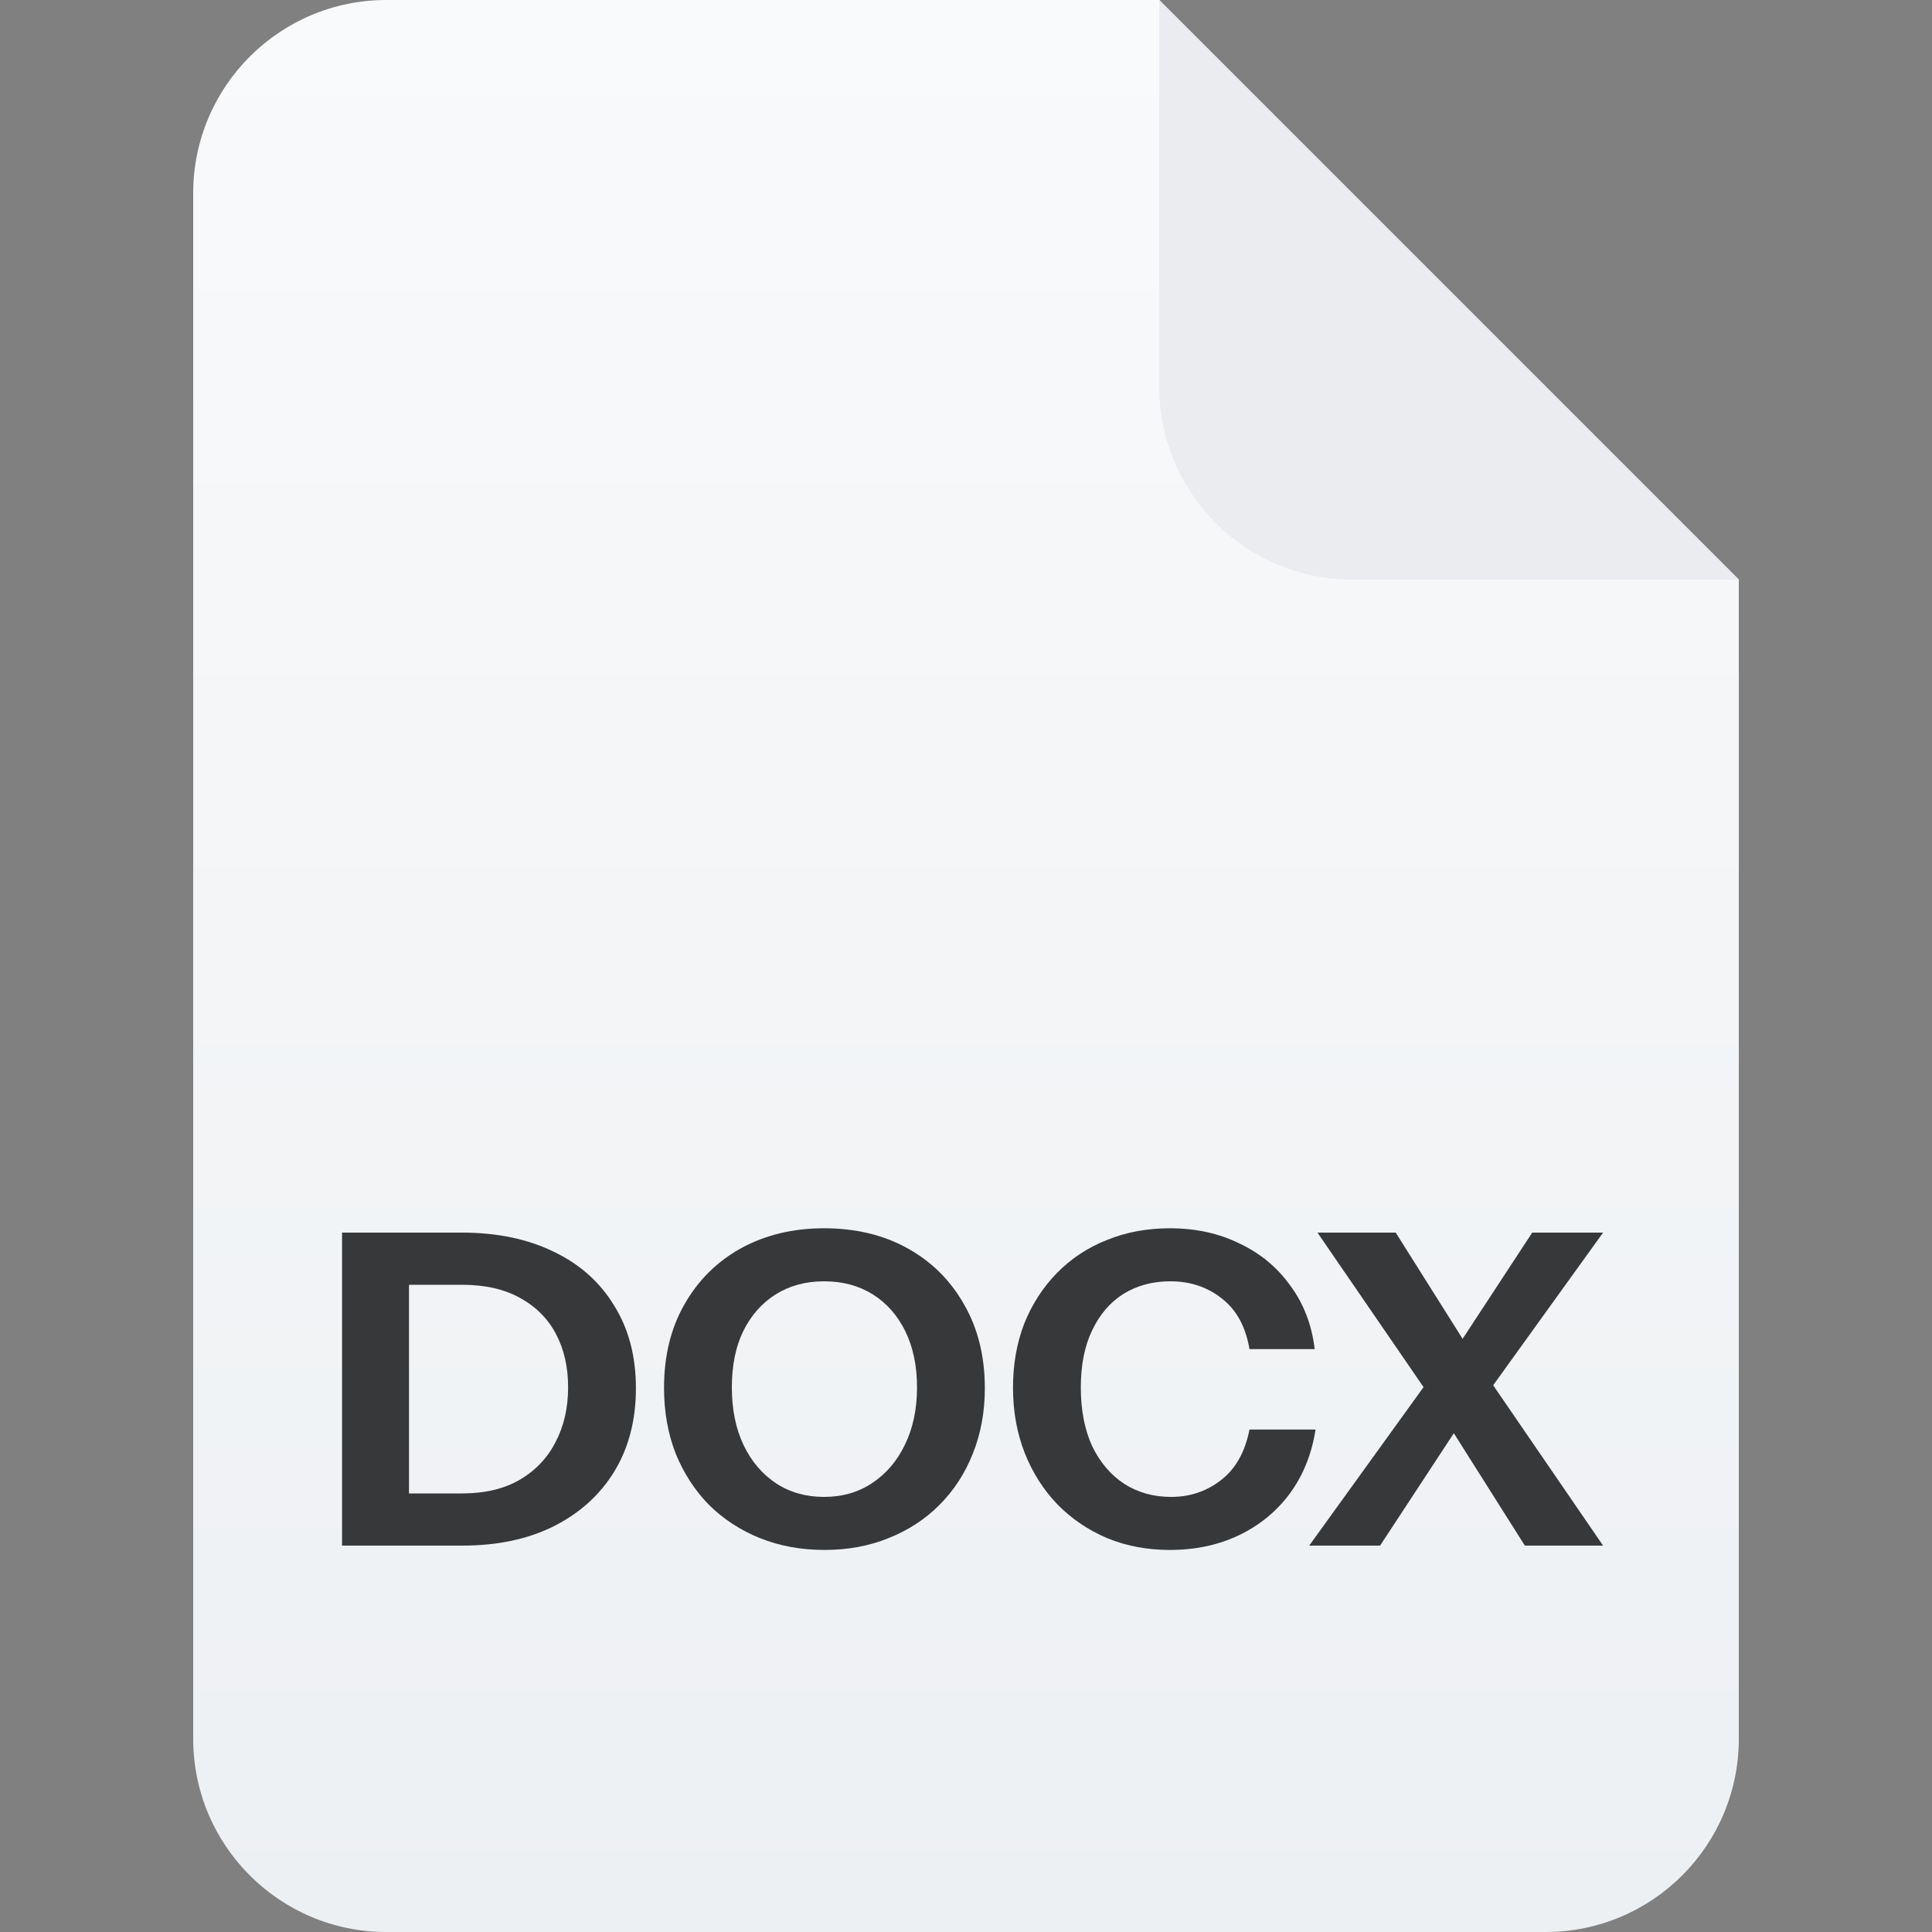 <svg width="40" height="40" viewBox="0 0 40 40" fill="none" xmlns="http://www.w3.org/2000/svg">
<rect x="0" y="0" width="40" height="40" fill="#808080" stroke="none"/>
<path d="M4 4C4 1.791 5.791 0 8 0H24L36 12V36C36 38.209 34.209 40 32 40H8C5.791 40 4 38.209 4 36V4Z" fill="url(#paint0_linear_264_26222)"/>
<path d="M24 0L36 12H28C25.791 12 24 10.209 24 8V0Z" fill="#EAECF0"/>
<path d="M7.928 32V30.92H9.566C10.034 30.92 10.43 30.827 10.754 30.641C11.084 30.449 11.333 30.188 11.501 29.858C11.675 29.528 11.762 29.15 11.762 28.724C11.762 28.304 11.678 27.935 11.51 27.617C11.342 27.299 11.093 27.05 10.763 26.87C10.439 26.69 10.04 26.6 9.566 26.6H7.955V25.52H9.566C10.292 25.52 10.925 25.652 11.465 25.916C12.005 26.174 12.422 26.546 12.716 27.032C13.016 27.512 13.166 28.082 13.166 28.742C13.166 29.402 13.016 29.978 12.716 30.47C12.416 30.956 11.996 31.334 11.456 31.604C10.922 31.868 10.295 32 9.575 32H7.928ZM7.082 32V25.52H8.468V32H7.082Z" fill="#36383A"/>
<path d="M17.07 32.09C16.59 32.09 16.145 32.009 15.738 31.847C15.335 31.685 14.985 31.457 14.684 31.163C14.39 30.863 14.159 30.509 13.992 30.101C13.829 29.687 13.748 29.231 13.748 28.733C13.748 28.073 13.889 27.497 14.171 27.005C14.454 26.507 14.844 26.12 15.341 25.844C15.845 25.568 16.419 25.43 17.061 25.43C17.715 25.43 18.291 25.568 18.788 25.844C19.287 26.12 19.677 26.507 19.959 27.005C20.247 27.503 20.39 28.082 20.39 28.742C20.39 29.234 20.306 29.687 20.139 30.101C19.977 30.509 19.745 30.863 19.445 31.163C19.151 31.457 18.8 31.685 18.392 31.847C17.991 32.009 17.549 32.09 17.07 32.09ZM17.061 30.992C17.439 30.992 17.771 30.896 18.059 30.704C18.348 30.512 18.573 30.248 18.735 29.912C18.902 29.57 18.986 29.174 18.986 28.724C18.986 28.28 18.905 27.893 18.744 27.563C18.581 27.233 18.357 26.978 18.069 26.798C17.78 26.618 17.445 26.528 17.061 26.528C16.683 26.528 16.349 26.618 16.061 26.798C15.774 26.978 15.549 27.233 15.386 27.563C15.23 27.887 15.152 28.274 15.152 28.724C15.152 29.18 15.233 29.579 15.396 29.921C15.557 30.257 15.783 30.521 16.07 30.713C16.358 30.899 16.689 30.992 17.061 30.992Z" fill="#36383A"/>
<path d="M24.222 32.09C23.754 32.09 23.322 32.009 22.926 31.847C22.53 31.679 22.185 31.445 21.891 31.145C21.603 30.845 21.378 30.491 21.216 30.083C21.054 29.669 20.973 29.219 20.973 28.733C20.973 28.247 21.051 27.803 21.207 27.401C21.369 26.999 21.594 26.651 21.882 26.357C22.176 26.057 22.521 25.829 22.917 25.673C23.313 25.511 23.748 25.43 24.222 25.43C24.756 25.43 25.236 25.535 25.662 25.745C26.094 25.949 26.445 26.24 26.715 26.618C26.991 26.99 27.159 27.428 27.219 27.932H25.869C25.791 27.47 25.602 27.122 25.302 26.888C25.002 26.648 24.645 26.528 24.231 26.528C23.865 26.528 23.541 26.615 23.259 26.789C22.983 26.963 22.767 27.215 22.611 27.545C22.455 27.869 22.377 28.262 22.377 28.724C22.377 29.192 22.455 29.597 22.611 29.939C22.773 30.275 22.995 30.536 23.277 30.722C23.559 30.902 23.883 30.992 24.249 30.992C24.639 30.992 24.984 30.875 25.284 30.641C25.584 30.407 25.779 30.059 25.869 29.597H27.237C27.159 30.101 26.982 30.542 26.706 30.92C26.43 31.292 26.079 31.58 25.653 31.784C25.227 31.988 24.75 32.09 24.222 32.09Z" fill="#36383A"/>
<path d="M31.57 32L29.779 29.165L27.277 25.52H28.897L30.58 28.193L33.19 32H31.57ZM29.977 28.184L31.723 25.52H33.19L30.436 29.345L29.977 28.184ZM30.292 29.381L28.573 32H27.106L29.833 28.22L30.292 29.381Z" fill="#36383A"/>
<defs>
<linearGradient id="paint0_linear_264_26222" x1="20" y1="0" x2="20" y2="40" gradientUnits="userSpaceOnUse">
<stop stop-color="#F9FAFB"/>
<stop offset="1" stop-color="#EDF0F3"/>
</linearGradient>
</defs>
</svg>

